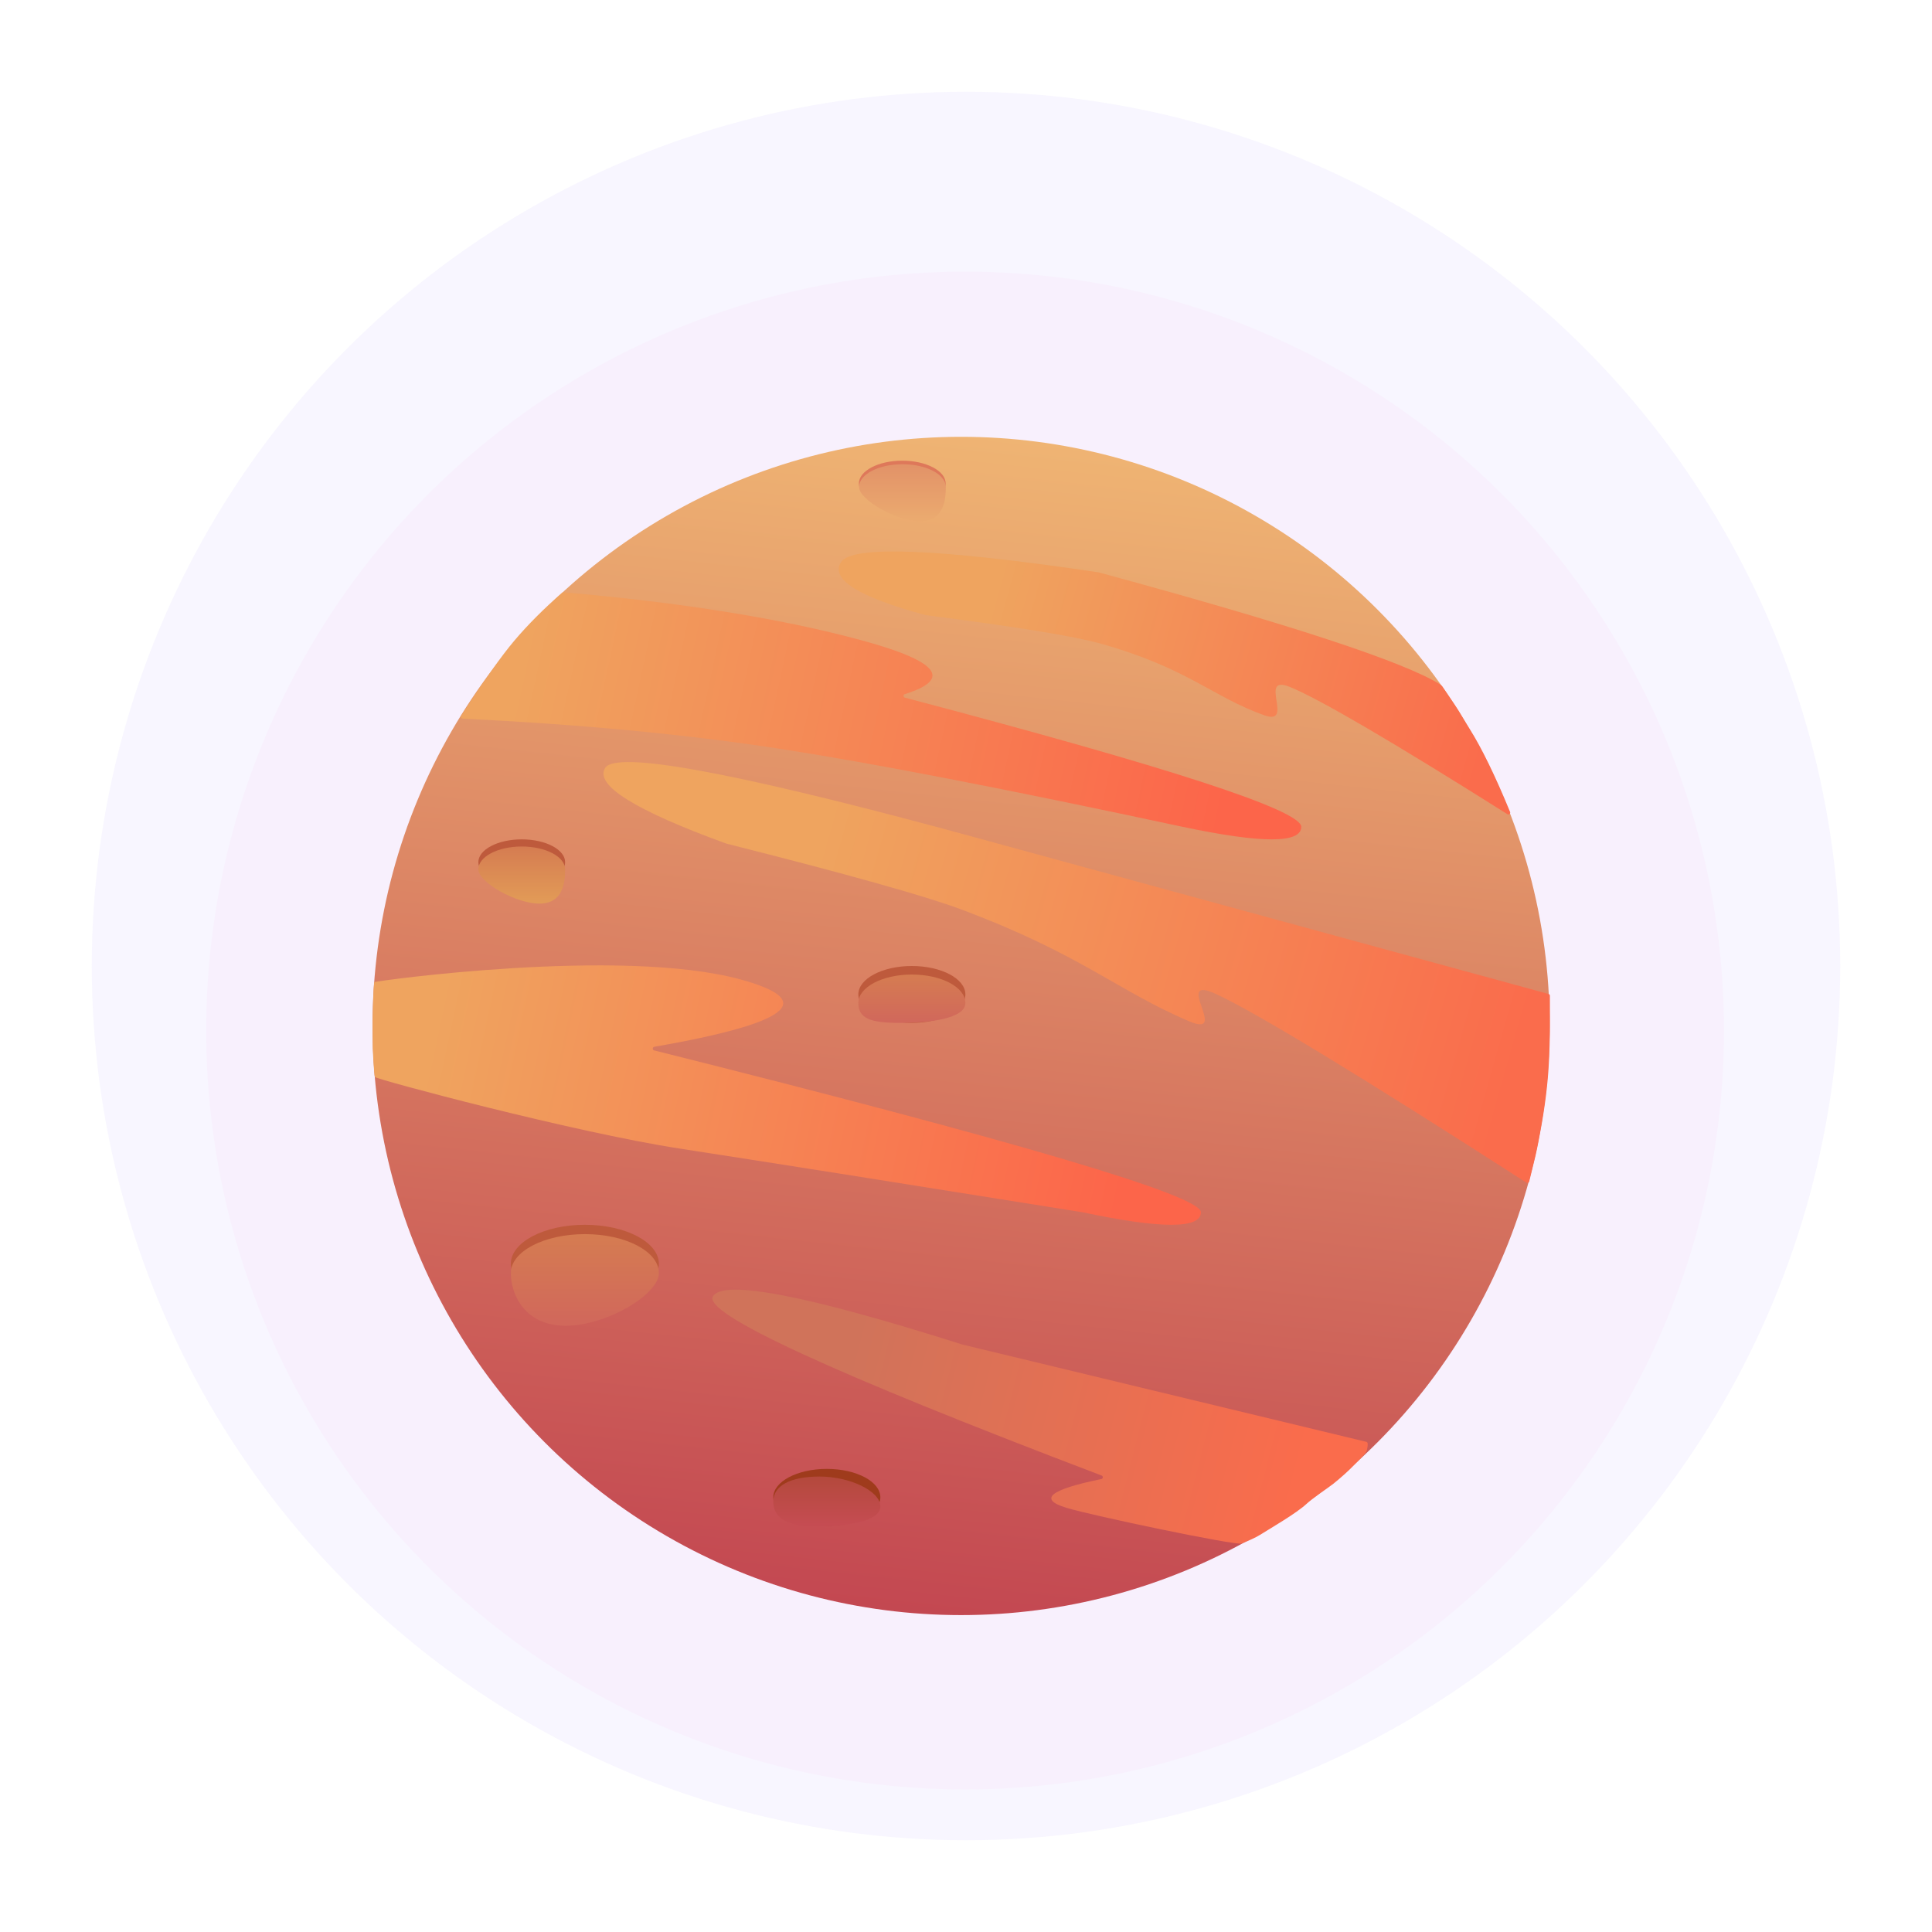 <?xml version="1.0" encoding="UTF-8"?>
<svg width="3158px" height="3158px" viewBox="0 0 3158 3158" version="1.1" xmlns="http://www.w3.org/2000/svg" xmlns:xlink="http://www.w3.org/1999/xlink">
    <title>Mars</title>
    <defs>
        <filter x="-6.0%" y="-6.0%" width="112.1%" height="112.1%" filterUnits="objectBoundingBox" id="filter-1">
            <feGaussianBlur stdDeviation="50" in="SourceGraphic"></feGaussianBlur>
        </filter>
        <filter x="-5.2%" y="-5.2%" width="110.5%" height="110.5%" filterUnits="objectBoundingBox" id="filter-2">
            <feGaussianBlur stdDeviation="50" in="SourceGraphic"></feGaussianBlur>
        </filter>
        <linearGradient x1="53.55%" y1="0%" x2="42.673%" y2="100%" id="linearGradient-3">
            <stop stop-color="#EFB473" offset="0%"></stop>
            <stop stop-color="#C34751" offset="100%"></stop>
        </linearGradient>
        <filter x="0.0%" y="0.0%" width="100.0%" height="100.0%" filterUnits="objectBoundingBox" id="filter-4">
            <feGaussianBlur stdDeviation="0" in="SourceGraphic"></feGaussianBlur>
        </filter>
        <linearGradient x1="92.661%" y1="53.565%" x2="6.152%" y2="48.034%" id="linearGradient-5">
            <stop stop-color="#FC654A" offset="0%"></stop>
            <stop stop-color="#EFA45F" offset="100%"></stop>
        </linearGradient>
        <linearGradient x1="92.661%" y1="54.055%" x2="6.152%" y2="47.764%" id="linearGradient-6">
            <stop stop-color="#FC654A" offset="0%"></stop>
            <stop stop-color="#F9754F" offset="25.14%"></stop>
            <stop stop-color="#EFA45F" offset="100%"></stop>
        </linearGradient>
        <linearGradient x1="5.056%" y1="47.129%" x2="80.31%" y2="54.372%" id="linearGradient-7">
            <stop stop-color="#FA6C4C" offset="0%"></stop>
            <stop stop-color="#EFA45F" offset="100%"></stop>
        </linearGradient>
        <linearGradient x1="5.056%" y1="47.085%" x2="80.31%" y2="54.44%" id="linearGradient-8">
            <stop stop-color="#FA6C4C" offset="0%"></stop>
            <stop stop-color="#EFA45F" offset="100%"></stop>
        </linearGradient>
        <linearGradient x1="5.056%" y1="46.369%" x2="79.773%" y2="55.464%" id="linearGradient-9">
            <stop stop-color="#FA6C4C" offset="0%"></stop>
            <stop stop-color="#D0735A" offset="100%"></stop>
        </linearGradient>
        <linearGradient x1="50%" y1="0%" x2="50%" y2="98.398%" id="linearGradient-10">
            <stop stop-color="#D57C51" offset="0%"></stop>
            <stop stop-color="#E29B57" offset="100%"></stop>
        </linearGradient>
        <linearGradient x1="50%" y1="0%" x2="50%" y2="96.448%" id="linearGradient-11">
            <stop stop-color="#E29268" offset="0%"></stop>
            <stop stop-color="#EBAA6F" offset="100%"></stop>
        </linearGradient>
        <linearGradient x1="50%" y1="0%" x2="50%" y2="96.214%" id="linearGradient-12">
            <stop stop-color="#D57C51" offset="0%"></stop>
            <stop stop-color="#D1685B" offset="100%"></stop>
        </linearGradient>
        <linearGradient x1="50%" y1="0%" x2="50%" y2="96.214%" id="linearGradient-13">
            <stop stop-color="#D57C51" offset="0%"></stop>
            <stop stop-color="#D1685B" offset="100%"></stop>
        </linearGradient>
        <linearGradient x1="50%" y1="0.427%" x2="50%" y2="96.214%" id="linearGradient-14">
            <stop stop-color="#B4493C" offset="0%"></stop>
            <stop stop-color="#C54C52" offset="100%"></stop>
        </linearGradient>
    </defs>
    <g id="Page-1" stroke="none" stroke-width="1" fill="none" fill-rule="evenodd">
        <g id="Mars" transform="translate(150, 150)">
            <circle id="Oval" fill="#FF30B6" opacity="0.166" filter="url(#filter-1)" cx="1427.5" cy="1534.5" r="1240.5"></circle>
            <circle id="Oval" fill="#5C30F9" opacity="0.208" filter="url(#filter-2)" cx="1429" cy="1429" r="1429"></circle>
            <ellipse id="Oval" fill="url(#linearGradient-3)" filter="url(#filter-4)" cx="1421" cy="1527" rx="962" ry="963"></ellipse>
            <path d="M771.052,818.111 C966.29,835.146 1128.901,861.369 1258.886,896.779 C1383.958,930.851 1407.314,960.124 1328.953,984.599 L1328.953,984.599 C1327.371,985.093 1326.49,986.775 1326.984,988.357 C1327.292,989.343 1328.085,990.101 1329.084,990.364 C1761.028,1104.043 1977,1174.428 1977,1201.519 C1977,1228.827 1912.404,1228.827 1783.211,1201.519 L1783.211,1201.519 C1494.759,1139.665 1274.567,1097.034 1122.635,1073.628 C972.047,1050.428 799.901,1034.105 606.195,1024.657 L606.195,1024.657 C604.54,1024.576 603.264,1023.169 603.345,1021.514 C603.37,1020.987 603.535,1020.475 603.821,1020.032 C640.61,963.106 669.695,922.022 691.076,896.779 C712.771,871.167 738.684,845.187 768.816,818.841 L768.816,818.841 C769.431,818.304 770.238,818.04 771.052,818.111 Z" id="Rectangle" fill="url(#linearGradient-5)"></path>
            <path d="M1060.25,1450.915 C1187.865,1485.748 1140.941,1522.473 919.478,1561.087 L919.478,1561.087 C917.846,1561.372 916.753,1562.926 917.038,1564.558 C917.242,1565.726 918.114,1566.665 919.265,1566.953 C1515.088,1716.15 1813,1804.325 1813,1831.478 C1813,1858.841 1748.404,1858.841 1619.212,1831.478 L1619.212,1831.478 C1331.867,1785.483 1112.229,1750.759 960.297,1727.306 C787.527,1700.636 464.918,1614.239 462.821,1610.418 C461.493,1607.997 459.253,1566.559 459.235,1563.496 C459.109,1542.331 458.776,1517.309 459.235,1506.128 C460.018,1487.066 459.848,1472.499 461.632,1455.374 C461.79,1453.86 864.851,1397.579 1060.25,1450.915 Z" id="Rectangle" fill="url(#linearGradient-6)"></path>
            <path d="M978.634,1072.515 L1959.253,1367.262 C2307.841,1473.64 2482.135,1543.333 2482.135,1576.342 C2482.135,1609.351 2404.404,1609.362 2248.94,1576.375 L2248.94,1576.375 C2055.048,1514.02 1927.453,1476.602 1866.154,1464.119 C1662.022,1422.55 1580.11,1441.385 1454.064,1421.896 C1379.349,1410.344 1520.105,1370.183 1438.268,1360.434 C1363.182,1351.489 1165.7,1349.089 845.822,1353.235 L845.822,1353.235 C844.166,1353.256 842.805,1351.931 842.784,1350.274 C842.779,1349.945 842.829,1349.618 842.931,1349.305 C850.273,1326.801 854.871,1312.892 856.725,1307.579 C862.336,1291.501 867.276,1279.437 870.126,1272.124 C886.625,1229.79 903.073,1195.682 916.693,1171.029 C916.937,1170.588 925.233,1154.918 943.931,1123.9 C948.614,1116.133 959.048,1099.428 975.233,1073.786 C975.953,1072.647 977.343,1072.127 978.634,1072.515 Z" id="Rectangle" fill="url(#linearGradient-7)" transform="translate(1661.884, 1336.483) scale(-1, 1) rotate(-32) translate(-1661.884, -1336.483) "></path>
            <path d="M2008.762,889.632 C2252.717,996.025 2374.694,1065.726 2374.694,1098.735 C2374.694,1131.744 2320.293,1131.751 2211.492,1098.758 L2211.492,1098.758 C2075.798,1036.395 1986.502,998.971 1943.603,986.485 C1800.742,944.908 1743.415,963.739 1655.202,944.245 C1602.913,932.69 1701.423,892.534 1644.15,882.782 C1592.099,873.919 1454.916,869.92 1232.598,870.787 L1232.598,870.787 C1230.941,870.793 1229.593,869.455 1229.587,867.799 C1229.583,866.827 1230.05,865.913 1230.841,865.347 C1283.258,827.832 1325.796,801.208 1358.456,785.475 C1372.64,778.642 1388.203,770.024 1400.256,764.786 C1415.637,758.103 1426.983,752.675 1433.089,750.212 C1435.718,749.152 1438.122,749.165 1438.122,749.165 C1508.828,749.251 1699.042,796.073 2008.762,889.632 L2008.762,889.632 Z" id="Rectangle" fill="url(#linearGradient-8)" transform="translate(1798.958, 936.331) scale(-1, 1) rotate(-32) translate(-1798.958, -936.331) "></path>
            <path d="M1038.105,1907.063 L1681.927,2121.968 C1940.461,2188.415 2069.728,2238.143 2069.728,2271.152 C2069.728,2303.92 1838.395,2274.544 1375.729,2183.023 L1375.729,2183.023 C1374.104,2182.701 1372.526,2183.758 1372.204,2185.384 C1372.005,2186.391 1372.335,2187.431 1373.08,2188.139 C1435.428,2247.443 1443.346,2270.842 1396.834,2258.335 C1353.857,2246.778 1128.756,2164.107 1122.712,2155.947 C1116.226,2147.189 1108.509,2135.708 1104.98,2128.484 C1094.621,2107.281 1073.252,2067.041 1067.209,2045.09 C1062.916,2029.497 1051.634,2005.562 1047.394,1993.723 C1043.154,1981.885 1037.487,1962.613 1035.369,1952.28 C1033.826,1944.75 1027.956,1923.971 1029.929,1918.284 C1031.752,1913.028 1033.419,1909.565 1034.931,1907.895 C1035.73,1907.013 1036.976,1906.686 1038.105,1907.063 Z" id="Rectangle" fill="url(#linearGradient-9)" transform="translate(1549.628, 2095.42) scale(-1, 1) rotate(-32) translate(-1549.628, -2095.42) "></path>
            <g id="Group-2" transform="translate(702.5, 1274.5) scale(-1, 1) translate(-702.5, -1274.5) translate(631, 1222)">
                <ellipse id="Oval" fill="#BE5A3C" cx="71.175" cy="37.333" rx="70.919" ry="37.333"></ellipse>
                <path d="M42.299,105 C81.466,105 142.094,69.619 142.094,49 C142.094,28.381 110.342,11.667 71.175,11.667 C32.008,11.667 0.256,28.381 0.256,49 C0.256,69.619 3.131,105 42.299,105 Z" id="Oval" fill="url(#linearGradient-10)"></path>
            </g>
            <g id="Group-2" transform="translate(1324.5, 652.5) scale(-1, 1) translate(-1324.5, -652.5) translate(1253, 603)">
                <ellipse id="Oval" fill="#DE785A" cx="71.175" cy="37.271" rx="70.919" ry="37.271"></ellipse>
                <path d="M42.042,99 C81.21,99 141.837,63.678 141.837,43.094 C141.837,22.51 110.086,5.824 70.919,5.824 C62.624,5.824 54.661,6.572 47.262,7.947 C19.726,13.066 0,26.87 0,43.094 C0,63.678 2.875,99 42.042,99 Z" id="Oval" fill="url(#linearGradient-11)"></path>
            </g>
            <g id="Group-2" transform="translate(806, 1934.5) scale(-1, 1) translate(-806, -1934.5) translate(685, 1852)">
                <ellipse id="Oval" fill="#BE5A3C" cx="121" cy="63.837" rx="121" ry="63.837"></ellipse>
                <path d="M152.413,165 C219.24,165 242,114.006 242,78.877 C242,43.749 187.826,15.272 121,15.272 C54.174,15.272 0,43.749 0,78.877 C0,114.006 85.587,165 152.413,165 Z" id="Oval" fill="url(#linearGradient-12)"></path>
            </g>
            <g id="Group-2" transform="translate(1340.5, 1475.5) scale(-1, 1) translate(-1340.5, -1475.5) translate(1253, 1429)">
                <ellipse id="Oval" fill="#BE5A3C" cx="87.5" cy="46.5" rx="87.5" ry="46.5"></ellipse>
                <path d="M106.613,93 C154.938,93 175,86.008 175,60.371 C175,34.733 135.825,13.95 87.5,13.95 C39.175,13.95 -1.05405015e-12,34.733 -1.05405015e-12,60.371 C-1.05405015e-12,86.008 58.289,93 106.613,93 Z" id="Oval" fill="url(#linearGradient-13)"></path>
            </g>
            <g id="Group-2" transform="translate(1201.5, 2298) scale(-1, 1) translate(-1201.5, -2298) translate(1114, 2251)">
                <ellipse id="Oval" fill="#9F3B1C" cx="87.5" cy="46.44" rx="87.5" ry="46.44"></ellipse>
                <path d="M106.613,94 C154.938,94 175,78.858 175,53.253 C175,27.648 147.455,12.506 99.13,12.506 C50.805,12.506 -1.01376798e-12,35.808 -1.01376798e-12,61.412 C-1.01376798e-12,87.017 58.289,94 106.613,94 Z" id="Oval" fill="url(#linearGradient-14)"></path>
            </g>
        </g>
    </g>
</svg>